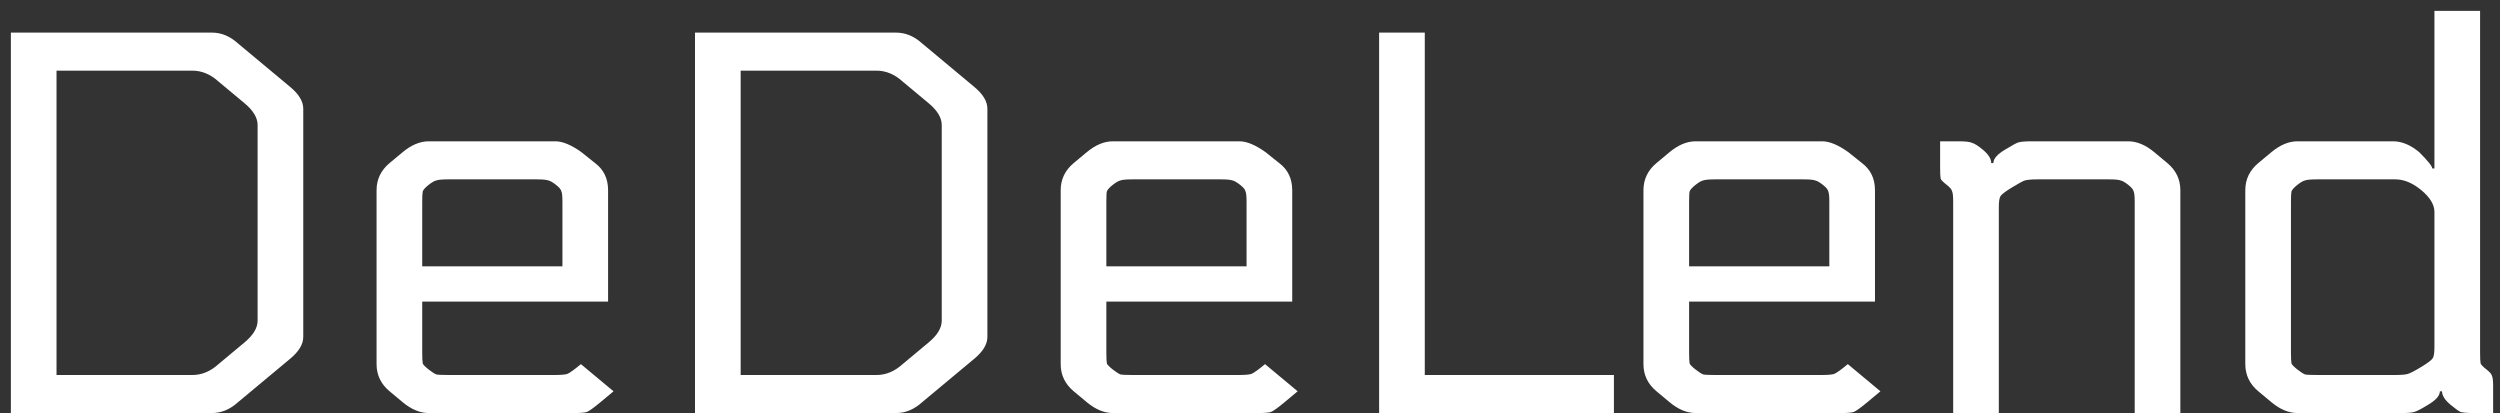 <svg width="115" height="19" viewBox="0 0 115 19" fill="none" xmlns="http://www.w3.org/2000/svg">
<rect x="0" y="0" width="115" height="19" fill="#333333" stroke="none"/>
<path d="M0.5 19V1.5H9.75C10.183 1.5 10.583 1.667 10.95 2L13.35 4C13.75 4.333 13.95 4.667 13.95 5V15.5C13.95 15.833 13.75 16.167 13.35 16.5L10.95 18.5C10.583 18.833 10.183 19 9.75 19H0.5ZM11.85 14.75V5.75C11.85 5.417 11.65 5.083 11.25 4.75L10.05 3.75C9.683 3.417 9.283 3.25 8.85 3.25H2.6V17.25H8.85C9.283 17.25 9.683 17.083 10.05 16.75L11.25 15.75C11.65 15.417 11.85 15.083 11.85 14.75ZM26.722 16.75L28.222 18L27.622 18.5C27.322 18.75 27.114 18.9 26.997 18.95C26.897 18.983 26.697 19 26.397 19H19.722C19.322 19 18.922 18.833 18.522 18.5L17.922 18C17.522 17.667 17.322 17.25 17.322 16.75V8.75C17.322 8.25 17.522 7.833 17.922 7.5L18.522 7C18.922 6.667 19.322 6.5 19.722 6.5H25.547C25.881 6.5 26.281 6.667 26.747 7L27.372 7.5C27.772 7.8 27.972 8.217 27.972 8.75V13.875H19.422V16.225C19.422 16.475 19.431 16.642 19.447 16.725C19.481 16.792 19.572 16.883 19.722 17C19.872 17.117 19.989 17.192 20.072 17.225C20.156 17.242 20.347 17.25 20.647 17.25H25.497C25.797 17.25 25.997 17.233 26.097 17.2C26.214 17.15 26.422 17 26.722 16.75ZM25.872 12.25V9.275C25.872 9.025 25.856 8.867 25.822 8.8C25.806 8.717 25.722 8.617 25.572 8.5C25.422 8.383 25.306 8.317 25.222 8.3C25.139 8.267 24.947 8.25 24.647 8.25H20.647C20.347 8.25 20.156 8.267 20.072 8.3C19.989 8.317 19.872 8.383 19.722 8.5C19.572 8.617 19.481 8.717 19.447 8.8C19.431 8.867 19.422 9.025 19.422 9.275V12.25H25.872ZM31.97 19V1.5H41.22C41.653 1.5 42.053 1.667 42.42 2L44.82 4C45.22 4.333 45.42 4.667 45.42 5V15.5C45.42 15.833 45.22 16.167 44.82 16.5L42.42 18.5C42.053 18.833 41.653 19 41.22 19H31.97ZM43.32 14.75V5.75C43.32 5.417 43.12 5.083 42.72 4.75L41.52 3.75C41.153 3.417 40.753 3.25 40.32 3.25H34.07V17.25H40.32C40.753 17.25 41.153 17.083 41.52 16.75L42.72 15.75C43.12 15.417 43.32 15.083 43.32 14.75ZM58.192 16.75L59.692 18L59.092 18.5C58.792 18.75 58.584 18.9 58.467 18.95C58.367 18.983 58.167 19 57.867 19H51.192C50.792 19 50.392 18.833 49.992 18.5L49.392 18C48.992 17.667 48.792 17.25 48.792 16.75V8.75C48.792 8.25 48.992 7.833 49.392 7.5L49.992 7C50.392 6.667 50.792 6.5 51.192 6.5H57.017C57.35 6.5 57.75 6.667 58.217 7L58.842 7.5C59.242 7.8 59.442 8.217 59.442 8.75V13.875H50.892V16.225C50.892 16.475 50.9 16.642 50.917 16.725C50.95 16.792 51.042 16.883 51.192 17C51.342 17.117 51.459 17.192 51.542 17.225C51.625 17.242 51.817 17.25 52.117 17.25H56.967C57.267 17.25 57.467 17.233 57.567 17.2C57.684 17.15 57.892 17 58.192 16.75ZM57.342 12.25V9.275C57.342 9.025 57.325 8.867 57.292 8.8C57.275 8.717 57.192 8.617 57.042 8.5C56.892 8.383 56.775 8.317 56.692 8.3C56.609 8.267 56.417 8.25 56.117 8.25H52.117C51.817 8.25 51.625 8.267 51.542 8.3C51.459 8.317 51.342 8.383 51.192 8.5C51.042 8.617 50.95 8.717 50.917 8.8C50.9 8.867 50.892 9.025 50.892 9.275V12.25H57.342ZM74.24 17.25V19H63.44V1.5H65.54V17.25H74.24ZM84.999 16.75L86.499 18L85.899 18.5C85.599 18.75 85.39 18.9 85.274 18.95C85.174 18.983 84.974 19 84.674 19H77.999C77.599 19 77.199 18.833 76.799 18.5L76.199 18C75.799 17.667 75.599 17.25 75.599 16.75V8.75C75.599 8.25 75.799 7.833 76.199 7.5L76.799 7C77.199 6.667 77.599 6.5 77.999 6.5H83.824C84.157 6.5 84.557 6.667 85.024 7L85.649 7.5C86.049 7.8 86.249 8.217 86.249 8.75V13.875H77.699V16.225C77.699 16.475 77.707 16.642 77.724 16.725C77.757 16.792 77.849 16.883 77.999 17C78.149 17.117 78.265 17.192 78.349 17.225C78.432 17.242 78.624 17.25 78.924 17.25H83.774C84.074 17.25 84.274 17.233 84.374 17.2C84.49 17.15 84.699 17 84.999 16.75ZM84.149 12.25V9.275C84.149 9.025 84.132 8.867 84.099 8.8C84.082 8.717 83.999 8.617 83.849 8.5C83.699 8.383 83.582 8.317 83.499 8.3C83.415 8.267 83.224 8.25 82.924 8.25H78.924C78.624 8.25 78.432 8.267 78.349 8.3C78.265 8.317 78.149 8.383 77.999 8.5C77.849 8.617 77.757 8.717 77.724 8.8C77.707 8.867 77.699 9.025 77.699 9.275V12.25H84.149ZM89.246 6.5H90.121C90.421 6.5 90.621 6.525 90.721 6.575C90.838 6.608 90.996 6.708 91.196 6.875C91.463 7.092 91.596 7.3 91.596 7.5H91.696C91.696 7.3 91.879 7.092 92.246 6.875C92.546 6.692 92.746 6.583 92.846 6.55C92.963 6.517 93.171 6.5 93.471 6.5H97.896C98.296 6.5 98.696 6.667 99.096 7L99.696 7.5C100.096 7.833 100.296 8.25 100.296 8.75V19H98.196V9.275C98.196 9.025 98.179 8.867 98.146 8.8C98.129 8.717 98.046 8.617 97.896 8.5C97.746 8.383 97.629 8.317 97.546 8.3C97.463 8.267 97.271 8.25 96.971 8.25H93.771C93.471 8.25 93.263 8.267 93.146 8.3C93.046 8.333 92.846 8.442 92.546 8.625C92.246 8.808 92.071 8.942 92.021 9.025C91.971 9.108 91.946 9.275 91.946 9.525V19H89.846V9.275C89.846 9.025 89.829 8.867 89.796 8.8C89.779 8.717 89.696 8.617 89.546 8.5C89.396 8.383 89.304 8.292 89.271 8.225C89.254 8.142 89.246 7.975 89.246 7.725V6.5ZM110.184 8.25H106.609C106.309 8.25 106.118 8.267 106.034 8.3C105.951 8.317 105.834 8.383 105.684 8.5C105.534 8.617 105.443 8.717 105.409 8.8C105.393 8.867 105.384 9.025 105.384 9.275V16.225C105.384 16.475 105.393 16.642 105.409 16.725C105.443 16.792 105.534 16.883 105.684 17C105.834 17.117 105.951 17.192 106.034 17.225C106.118 17.242 106.309 17.25 106.609 17.25H110.159C110.459 17.25 110.659 17.233 110.759 17.2C110.876 17.167 111.084 17.058 111.384 16.875C111.684 16.692 111.859 16.558 111.909 16.475C111.959 16.392 111.984 16.225 111.984 15.975V9.75C111.984 9.417 111.784 9.083 111.384 8.75C110.984 8.417 110.584 8.25 110.184 8.25ZM110.459 19H105.684C105.284 19 104.884 18.833 104.484 18.5L103.884 18C103.484 17.667 103.284 17.25 103.284 16.75V8.75C103.284 8.25 103.484 7.833 103.884 7.5L104.484 7C104.884 6.667 105.284 6.5 105.684 6.5H110.084C110.484 6.5 110.884 6.667 111.284 7C111.684 7.4 111.884 7.65 111.884 7.75H111.984V0.5H114.084V16.225C114.084 16.475 114.093 16.642 114.109 16.725C114.143 16.792 114.234 16.883 114.384 17C114.534 17.117 114.618 17.217 114.634 17.3C114.668 17.367 114.684 17.525 114.684 17.775V19H113.809C113.509 19 113.301 18.983 113.184 18.95C113.084 18.9 112.934 18.792 112.734 18.625C112.468 18.408 112.334 18.2 112.334 18H112.234C112.234 18.2 112.051 18.408 111.684 18.625C111.384 18.808 111.176 18.917 111.059 18.95C110.959 18.983 110.759 19 110.459 19Z" fill="white"/>
</svg>
